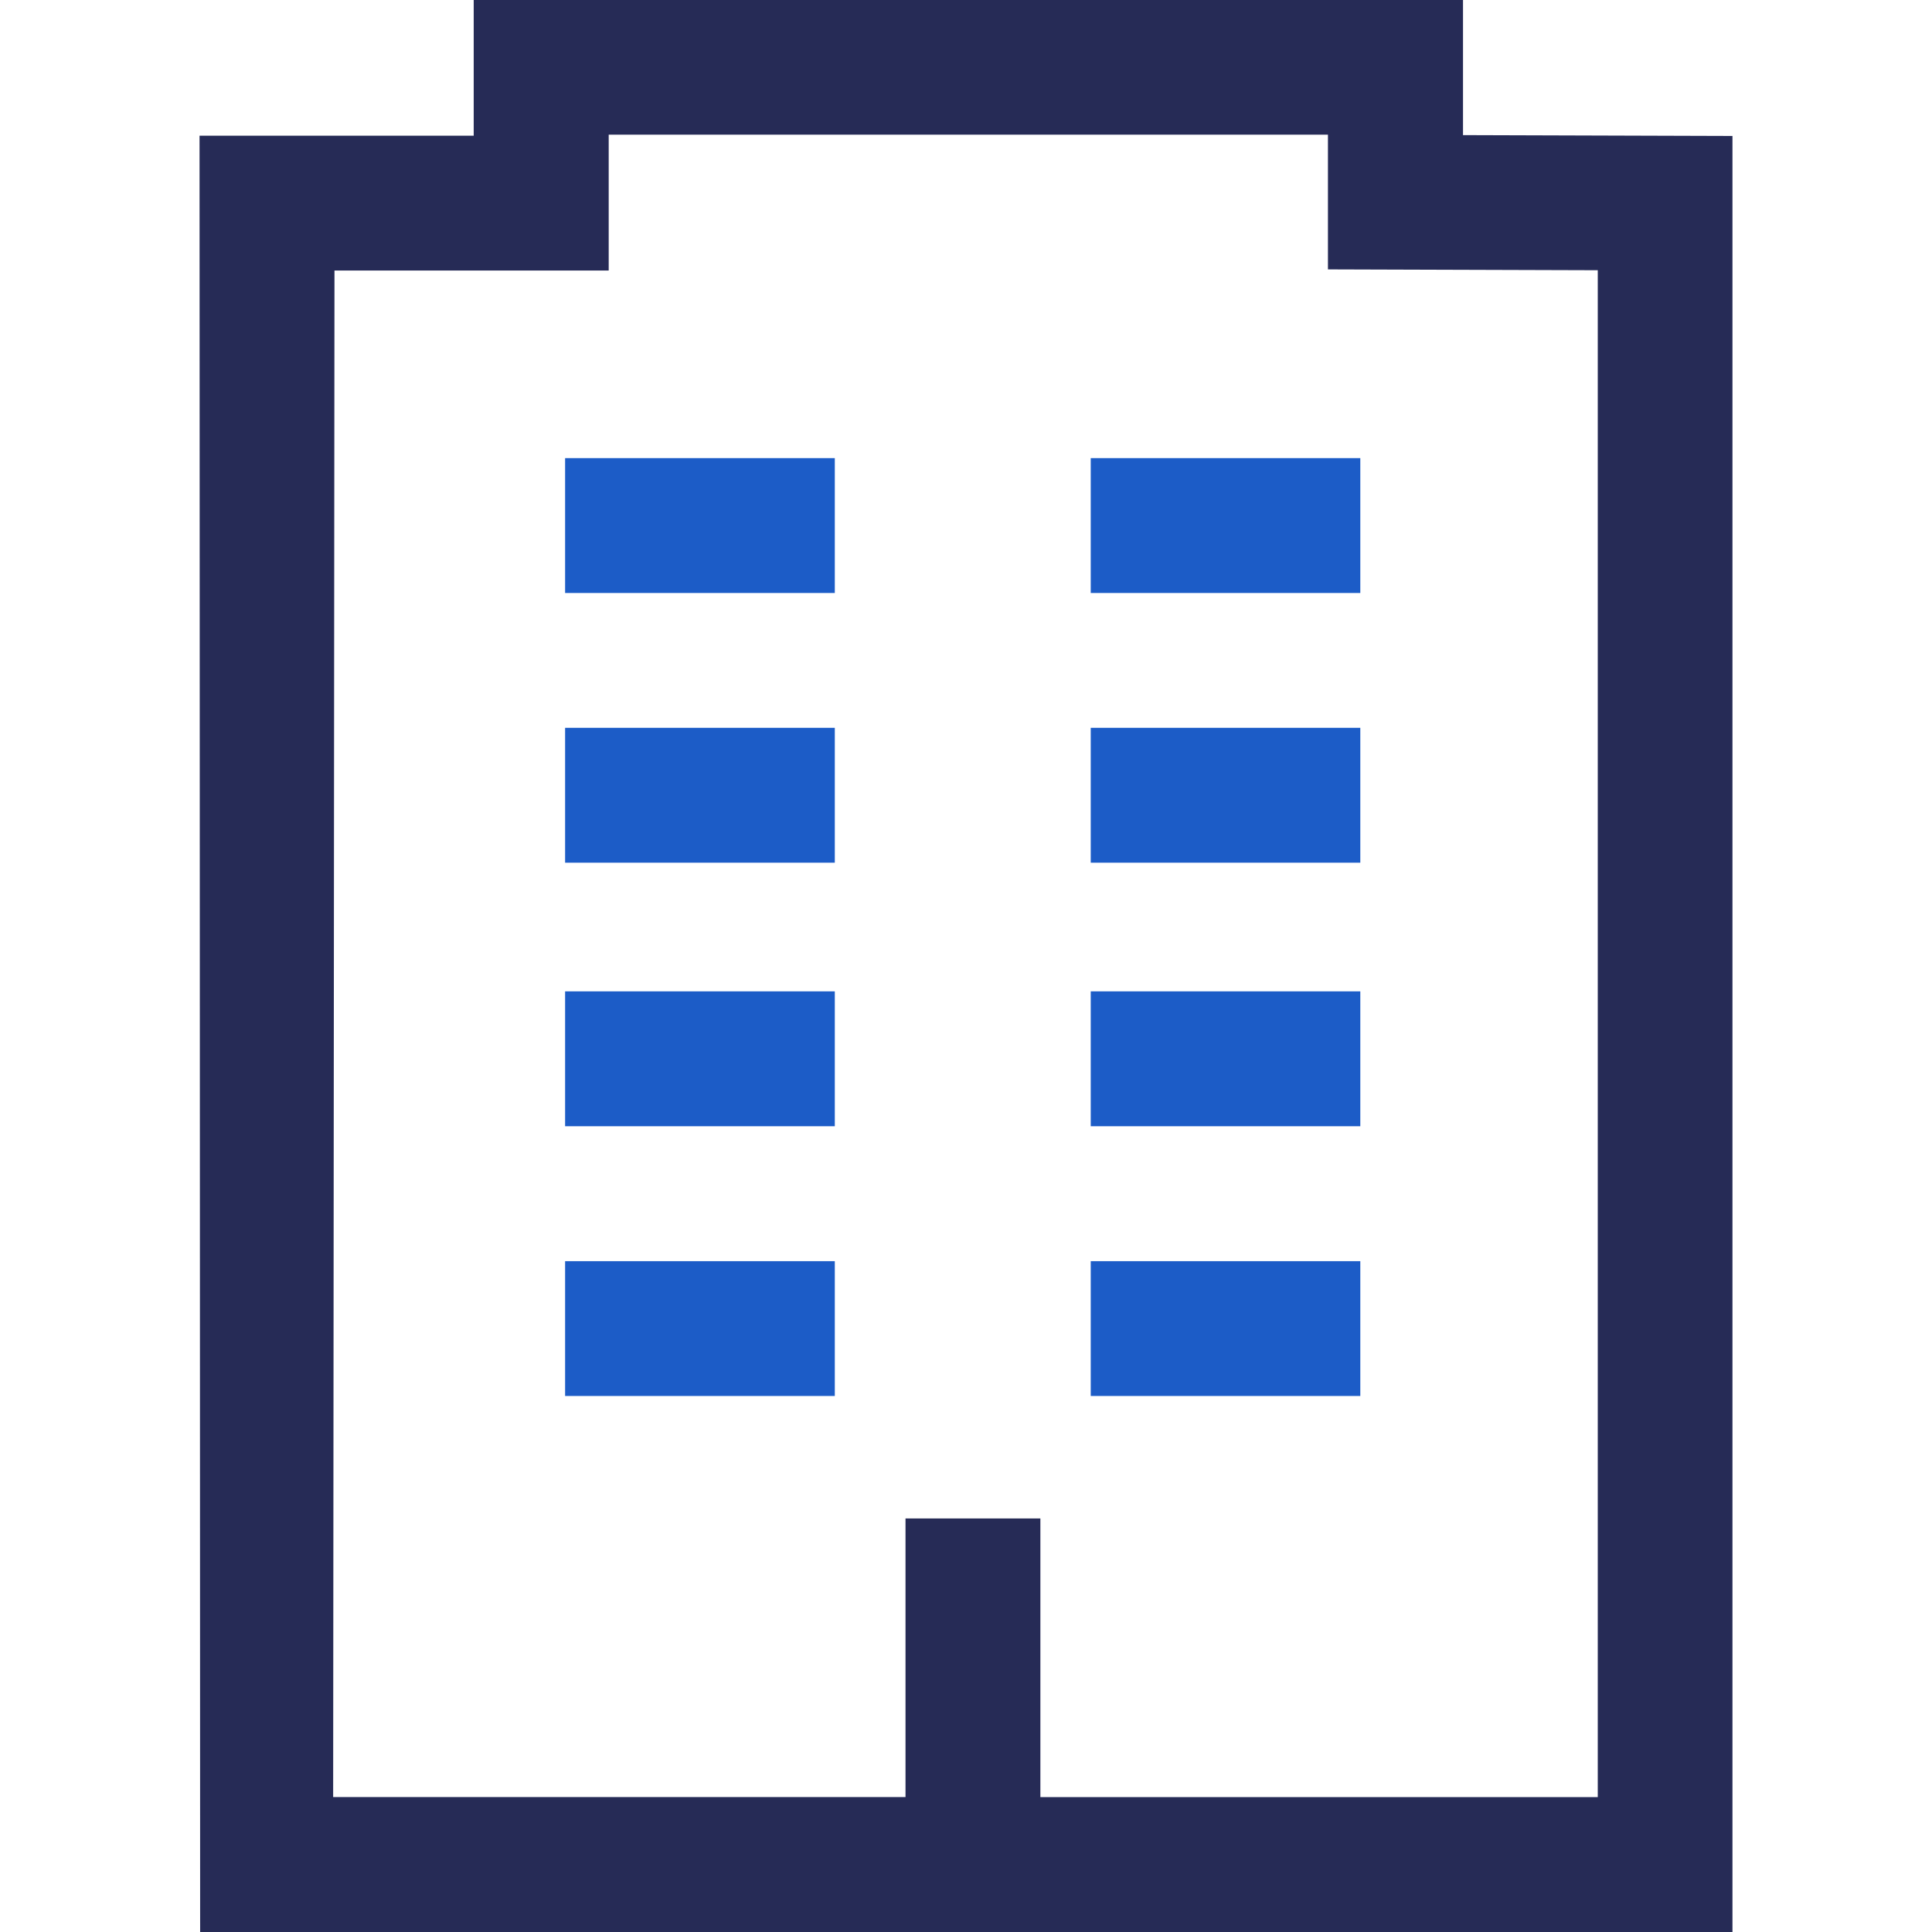 <?xml version="1.0" encoding="utf-8"?>
<!-- Generator: Adobe Illustrator 16.0.0, SVG Export Plug-In . SVG Version: 6.00 Build 0)  -->
<!DOCTYPE svg PUBLIC "-//W3C//DTD SVG 1.1//EN" "http://www.w3.org/Graphics/SVG/1.1/DTD/svg11.dtd">
<svg version="1.1" id="Layer_1" xmlns="http://www.w3.org/2000/svg" xmlns:xlink="http://www.w3.org/1999/xlink" x="0px" y="0px"
	 width="32px" height="32px" viewBox="0 0 32 32" enable-background="new 0 0 32 32" xml:space="preserve">
<g>
	<path fill="#1C5CC7" d="M9.36,16.42h4.467v2.234H9.36V16.42z M9.36,20.889h4.467v2.233H9.36V20.889z M9.36,7.588h4.467v2.234H9.36
		V7.588z M9.36,12.055h4.467v2.234H9.36V12.055z M18.066,16.42h4.465v2.234h-4.465V16.42z M18.066,20.889h4.465v2.233h-4.465V20.889
		z M18.066,7.588h4.465v2.234h-4.465V7.588z M18.066,12.055h4.465v2.234h-4.465V12.055z"/>
	<path fill="#262B56" d="M24.232,2.237V0H7.846v2.248H3.305L3.315,32h25.38V2.252l-4.467-0.014L24.232,2.237z M17.232,29.766V25.15
		h-2.234v4.615h-9.48L5.54,4.481h4.542v-2.25h11.913v2.231l4.469,0.014v25.29H17.232z"/>
</g>
</svg>
